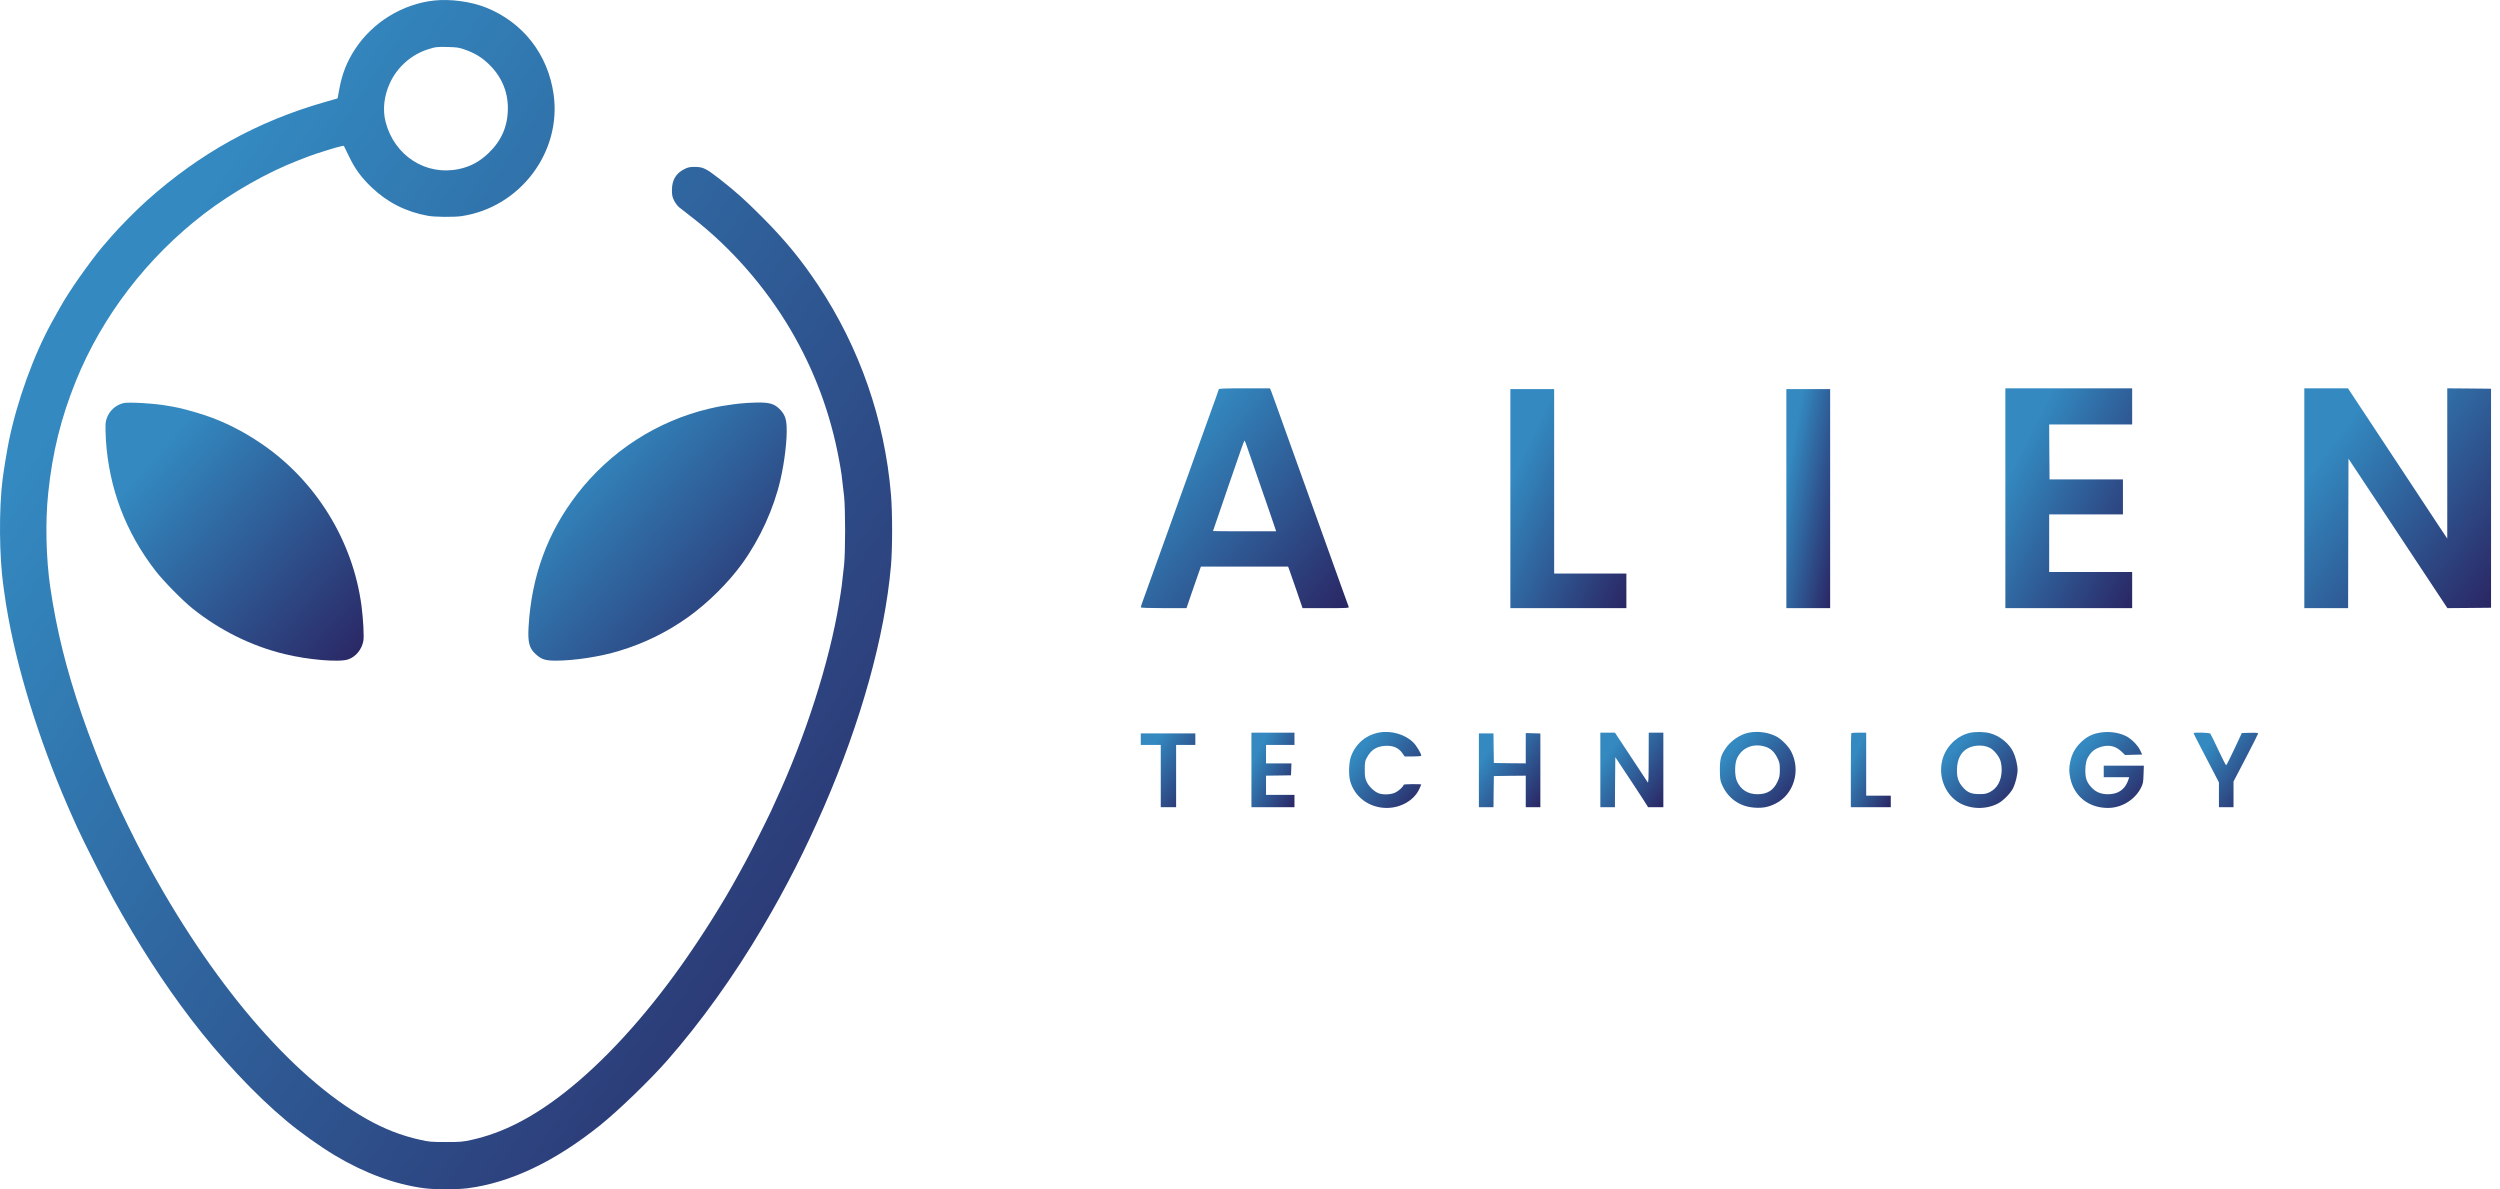 <svg width="103" height="49" viewBox="0 0 103 49" fill="none" xmlns="http://www.w3.org/2000/svg">
<path d="M17.885 0.022C16.577 0.164 15.349 0.921 14.624 2.032C14.288 2.548 14.098 3.033 13.978 3.675L13.908 4.055L13.386 4.204C10.606 4.999 8.247 6.306 6.059 8.257C5.644 8.624 4.904 9.374 4.603 9.726C4.498 9.846 4.387 9.976 4.356 10.011C3.935 10.476 3.077 11.661 2.649 12.37C2.507 12.61 2.475 12.664 2.155 13.24C1.392 14.614 0.702 16.517 0.36 18.202C0.29 18.55 0.154 19.37 0.107 19.747C-0.048 20.975 -0.033 22.923 0.142 24.164C0.243 24.886 0.246 24.905 0.347 25.462C0.81 27.982 1.772 30.958 3.01 33.71C3.061 33.824 3.149 34.014 3.203 34.137C3.422 34.625 4.359 36.48 4.676 37.047C5.705 38.905 6.721 40.479 7.858 41.974C9.067 43.56 10.511 45.102 11.79 46.169C12.385 46.666 13.158 47.217 13.794 47.6C15.026 48.337 16.273 48.797 17.476 48.955C17.932 49.015 18.819 49.015 19.275 48.955C21.042 48.724 22.865 47.853 24.724 46.362C25.477 45.757 26.769 44.51 27.482 43.699C28.884 42.1 30.236 40.216 31.43 38.19C32.392 36.559 33.174 35.02 33.944 33.251C35.479 29.717 36.451 26.222 36.708 23.312C36.771 22.606 36.771 21.108 36.708 20.374C36.448 17.284 35.416 14.323 33.709 11.752C33.003 10.692 32.351 9.897 31.404 8.947C30.686 8.228 30.341 7.918 29.657 7.38C29.096 6.943 28.963 6.876 28.634 6.876C28.422 6.876 28.352 6.889 28.2 6.965C27.855 7.133 27.684 7.418 27.684 7.826C27.684 8.042 27.697 8.108 27.773 8.263C27.823 8.361 27.915 8.488 27.979 8.539C28.042 8.589 28.295 8.789 28.539 8.976C30.138 10.223 31.544 11.832 32.589 13.614C33.561 15.273 34.219 17.046 34.568 18.939C34.672 19.503 34.678 19.551 34.776 20.444C34.833 20.975 34.833 22.729 34.776 23.277C34.688 24.113 34.678 24.189 34.568 24.86C34.169 27.279 33.178 30.373 31.965 32.981C31.905 33.111 31.81 33.317 31.756 33.441C31.591 33.795 30.914 35.144 30.702 35.527C30.597 35.72 30.467 35.958 30.413 36.053C29.812 37.158 28.916 38.583 28.083 39.757C26.547 41.926 24.851 43.775 23.233 45.035C21.919 46.061 20.69 46.685 19.427 46.963C19.075 47.042 18.983 47.052 18.376 47.052C17.768 47.052 17.676 47.042 17.325 46.963C16.536 46.789 15.827 46.514 15.076 46.086C11.996 44.339 8.687 40.45 5.971 35.388C5.565 34.628 4.983 33.444 4.682 32.76C4.609 32.595 4.524 32.402 4.492 32.333C4.213 31.718 3.656 30.284 3.368 29.435C2.732 27.577 2.333 25.965 2.073 24.211C1.896 23.011 1.861 21.479 1.988 20.301C2.162 18.632 2.51 17.227 3.121 15.71C4.201 13.035 6.062 10.606 8.418 8.801C9.567 7.924 11.008 7.104 12.265 6.617C12.423 6.557 12.635 6.474 12.74 6.433C13.003 6.332 13.918 6.047 14.054 6.025L14.165 6.006L14.377 6.439C14.627 6.962 14.877 7.301 15.311 7.719C15.96 8.339 16.729 8.729 17.625 8.89C17.907 8.944 18.721 8.95 19.025 8.903C21.434 8.539 23.147 6.262 22.808 3.881C22.574 2.232 21.542 0.914 20.013 0.307C19.392 0.063 18.55 -0.051 17.885 0.022ZM19.136 2.038C19.553 2.184 19.838 2.355 20.127 2.631C20.655 3.137 20.924 3.755 20.924 4.454C20.924 5.192 20.665 5.794 20.13 6.306C19.756 6.664 19.373 6.87 18.892 6.968C17.537 7.247 16.245 6.411 15.887 5.024C15.757 4.518 15.82 3.951 16.067 3.416C16.365 2.77 16.941 2.254 17.616 2.038C17.951 1.931 17.989 1.924 18.471 1.937C18.825 1.947 18.917 1.959 19.136 2.038Z" fill="url(#paint0_linear_14298_12822)"/>
<path d="M5.078 16.609C4.686 16.71 4.401 17.037 4.35 17.436C4.341 17.53 4.347 17.844 4.363 18.132C4.493 20.12 5.177 21.928 6.405 23.515C6.741 23.948 7.504 24.724 7.934 25.072C9.049 25.965 10.356 26.614 11.711 26.944C12.699 27.187 13.988 27.295 14.352 27.165C14.662 27.054 14.906 26.757 14.97 26.409C15.004 26.225 14.966 25.512 14.893 24.955C14.539 22.28 13.016 19.81 10.777 18.284C10.021 17.768 9.239 17.372 8.438 17.106C8.001 16.961 7.387 16.796 7.121 16.755C7.041 16.742 6.95 16.726 6.915 16.72C6.402 16.622 5.278 16.555 5.078 16.609Z" fill="url(#paint1_linear_14298_12822)"/>
<path d="M30.453 16.628C30.27 16.65 30.07 16.675 30.01 16.688C29.95 16.698 29.836 16.713 29.757 16.726C29.677 16.735 29.443 16.786 29.234 16.834C27.075 17.34 25.14 18.591 23.776 20.361C22.557 21.944 21.901 23.733 21.778 25.81C21.74 26.465 21.8 26.706 22.076 26.956C22.307 27.168 22.471 27.219 22.905 27.219C23.659 27.219 24.738 27.054 25.511 26.817C26.549 26.503 27.483 26.044 28.357 25.42C29.177 24.831 30 24.015 30.577 23.22C31.318 22.191 31.887 20.94 32.16 19.74C32.328 18.999 32.432 18.11 32.41 17.6C32.397 17.236 32.321 17.052 32.109 16.843C31.891 16.634 31.704 16.58 31.204 16.584C30.973 16.587 30.637 16.606 30.453 16.628Z" fill="url(#paint2_linear_14298_12822)"/>
<path d="M50.214 16.037C50.188 16.126 50.002 16.655 49.954 16.775C49.929 16.845 49.701 17.478 49.447 18.184C49.194 18.89 48.963 19.536 48.931 19.625C48.9 19.71 48.767 20.081 48.634 20.448C48.504 20.812 48.301 21.376 48.187 21.698C48.07 22.021 47.785 22.819 47.548 23.472C47.313 24.124 47.095 24.735 47.06 24.827C47.029 24.919 47 25.007 47 25.023C47 25.042 47.361 25.055 47.944 25.055H48.884L49.087 24.459C49.197 24.133 49.33 23.75 49.384 23.605L49.476 23.345H51.274H53.07L53.12 23.478C53.149 23.554 53.282 23.937 53.418 24.333L53.665 25.055H54.627C55.53 25.055 55.587 25.052 55.565 24.998C55.552 24.969 55.406 24.567 55.242 24.105C55.077 23.643 54.843 22.987 54.719 22.648C54.453 21.907 54.285 21.439 54.14 21.034C54.083 20.869 53.817 20.134 53.554 19.403C52.813 17.345 52.734 17.12 52.572 16.664C52.49 16.427 52.398 16.183 52.373 16.117L52.322 15.999H51.274C50.464 15.999 50.223 16.009 50.214 16.037ZM51.379 18.412C51.429 18.558 51.531 18.852 51.607 19.071C51.683 19.289 51.819 19.678 51.908 19.941C51.999 20.201 52.177 20.714 52.303 21.081C52.43 21.445 52.544 21.778 52.553 21.816L52.576 21.889H51.278C50.562 21.889 49.976 21.885 49.976 21.879C49.976 21.869 50.065 21.613 50.59 20.084C50.828 19.397 51.075 18.681 51.141 18.491C51.205 18.304 51.265 18.152 51.274 18.152C51.284 18.152 51.331 18.27 51.379 18.412Z" fill="url(#paint3_linear_14298_12822)"/>
<path d="M82.621 20.527V25.055H85.233H87.845V24.311V23.567H86.136H84.426V22.379V21.192H85.946H87.465V20.47V19.751H85.955H84.442L84.432 18.618L84.426 17.488H86.136H87.845V16.744V15.999H85.233H82.621V20.527Z" fill="url(#paint4_linear_14298_12822)"/>
<path d="M94.938 20.527V25.055H95.84H96.742L96.749 21.977L96.758 18.9L97.711 20.337C98.234 21.129 99.152 22.515 99.75 23.418L100.833 25.055L101.732 25.048L102.631 25.039V20.527V16.015L101.729 16.006L100.827 15.999V19.093V22.189L100.437 21.604C100.225 21.281 99.69 20.47 99.247 19.799C98.803 19.128 98.056 18 97.588 17.288L96.736 15.999H95.837H94.938V20.527Z" fill="url(#paint5_linear_14298_12822)"/>
<path d="M62.227 20.543V25.055H64.617H67.007V24.342V23.63H65.519H64.031V19.831V16.031H63.129H62.227V20.543Z" fill="url(#paint6_linear_14298_12822)"/>
<path d="M73.598 20.543V25.055H74.5H75.402V20.543V16.031H74.5H73.598V20.543Z" fill="url(#paint7_linear_14298_12822)"/>
<path d="M56.798 30.184C56.251 30.295 55.836 30.662 55.652 31.194C55.573 31.435 55.557 31.919 55.624 32.169C55.801 32.834 56.412 33.287 57.131 33.287C57.713 33.287 58.252 32.977 58.47 32.518C58.517 32.416 58.556 32.328 58.556 32.321C58.556 32.312 58.391 32.306 58.191 32.306C57.979 32.306 57.827 32.318 57.827 32.337C57.827 32.401 57.628 32.587 57.485 32.654C57.314 32.736 57.029 32.752 56.824 32.692C56.643 32.638 56.396 32.407 56.304 32.204C56.241 32.062 56.228 31.989 56.228 31.704C56.228 31.422 56.241 31.353 56.301 31.239C56.482 30.897 56.7 30.751 57.071 30.729C57.39 30.71 57.615 30.805 57.77 31.02L57.872 31.166H58.214C58.426 31.166 58.556 31.153 58.556 31.134C58.556 31.049 58.356 30.716 58.229 30.59C57.888 30.251 57.302 30.083 56.798 30.184Z" fill="url(#paint8_linear_14298_12822)"/>
<path d="M72.047 30.186C71.705 30.252 71.309 30.518 71.103 30.822C70.897 31.129 70.859 31.269 70.859 31.718C70.862 32.076 70.872 32.152 70.935 32.304C71.176 32.883 71.676 33.241 72.3 33.276C72.632 33.298 72.867 33.251 73.152 33.108C73.902 32.735 74.2 31.756 73.804 30.977C73.693 30.753 73.408 30.461 73.193 30.347C72.867 30.173 72.43 30.11 72.047 30.186ZM72.743 30.768C72.955 30.838 73.107 30.981 73.225 31.221C73.32 31.414 73.329 31.459 73.329 31.718C73.329 31.962 73.313 32.032 73.237 32.196C73.076 32.557 72.813 32.722 72.411 32.722C72.015 32.722 71.724 32.541 71.565 32.193C71.461 31.965 71.461 31.471 71.565 31.243C71.771 30.797 72.243 30.607 72.743 30.768Z" fill="url(#paint9_linear_14298_12822)"/>
<path d="M81.139 30.197C80.547 30.342 80.078 30.865 79.99 31.482C79.898 32.115 80.186 32.752 80.699 33.062C81.167 33.344 81.81 33.363 82.307 33.109C82.526 32.999 82.839 32.682 82.944 32.464C83.039 32.27 83.124 31.916 83.124 31.72C83.124 31.523 83.039 31.169 82.947 30.985C82.773 30.624 82.386 30.314 81.987 30.209C81.744 30.146 81.373 30.14 81.139 30.197ZM81.975 30.808C82.133 30.88 82.352 31.143 82.415 31.333C82.45 31.434 82.469 31.587 82.469 31.735C82.462 32.16 82.288 32.479 81.978 32.635C81.842 32.704 81.769 32.717 81.554 32.717C81.221 32.717 81.063 32.654 80.873 32.438C80.677 32.22 80.61 32.008 80.629 31.647C80.658 31.108 80.936 30.782 81.427 30.725C81.636 30.703 81.807 30.729 81.975 30.808Z" fill="url(#paint10_linear_14298_12822)"/>
<path d="M86.434 30.2C86.152 30.26 85.927 30.387 85.709 30.608C85.49 30.827 85.364 31.064 85.294 31.381C85.24 31.65 85.24 31.793 85.297 32.068C85.455 32.812 86.06 33.287 86.845 33.287C87.418 33.287 87.966 32.948 88.216 32.442C88.295 32.28 88.305 32.217 88.314 31.9L88.327 31.546H87.501H86.674V31.783V32.021H87.2H87.722L87.7 32.09C87.618 32.356 87.482 32.53 87.273 32.635C87.042 32.749 86.671 32.752 86.437 32.641C86.234 32.549 86.028 32.318 85.959 32.109C85.886 31.884 85.908 31.422 86.003 31.239C86.111 31.03 86.247 30.897 86.424 30.821C86.795 30.659 87.13 30.703 87.39 30.951L87.555 31.106L87.906 31.096L88.257 31.087L88.178 30.919C88.08 30.71 87.814 30.438 87.593 30.327C87.27 30.165 86.823 30.115 86.434 30.2Z" fill="url(#paint11_linear_14298_12822)"/>
<path d="M51.559 31.72V33.256H52.445H53.332V33.003V32.749H52.746H52.16V32.353V31.958L52.676 31.951L53.189 31.942L53.199 31.695L53.208 31.451H52.683H52.16V31.071V30.691H52.746H53.332V30.438V30.185H52.445H51.559V31.72Z" fill="url(#paint12_linear_14298_12822)"/>
<path d="M62.861 30.827V31.451L62.206 31.445L61.547 31.435L61.538 30.824L61.531 30.216H61.23H60.93V31.736V33.256H61.23H61.531L61.538 32.613L61.547 31.974L62.206 31.964L62.861 31.958V32.607V33.256H63.162H63.463V31.739V30.22L63.162 30.21L62.861 30.201V30.827Z" fill="url(#paint13_linear_14298_12822)"/>
<path d="M65.934 31.72V33.256H66.234H66.535L66.541 32.227L66.551 31.195L67.153 32.103C67.485 32.604 67.786 33.069 67.827 33.136L67.9 33.256H68.216H68.53V31.72V30.185H68.229H67.928L67.925 31.236C67.925 32.062 67.916 32.278 67.887 32.233C67.865 32.202 67.555 31.73 67.194 31.182L66.535 30.185H66.234H65.934V31.72Z" fill="url(#paint14_linear_14298_12822)"/>
<path d="M76.276 30.207C76.263 30.216 76.254 30.91 76.254 31.742V33.256H77.077H77.9V33.018V32.781H77.394H76.887V31.483V30.185H76.593C76.428 30.185 76.286 30.194 76.276 30.207Z" fill="url(#paint15_linear_14298_12822)"/>
<path d="M90.375 30.207C90.375 30.216 90.495 30.457 90.641 30.736C90.787 31.017 91.021 31.467 91.163 31.739L91.42 32.236V32.746V33.256H91.721H92.021V32.727V32.198L92.528 31.226C92.807 30.691 93.035 30.238 93.035 30.22C93.035 30.194 92.933 30.185 92.699 30.191L92.363 30.201L92.053 30.865C91.882 31.23 91.73 31.53 91.718 31.53C91.702 31.53 91.559 31.245 91.394 30.897C91.233 30.549 91.084 30.248 91.065 30.226C91.03 30.181 90.375 30.166 90.375 30.207Z" fill="url(#paint16_linear_14298_12822)"/>
<path d="M47 30.454V30.691H47.412H47.823V31.974V33.256H48.14H48.456V31.974V30.691H48.852H49.248V30.454V30.216H48.124H47V30.454Z" fill="url(#paint17_linear_14298_12822)"/>
<defs>
<linearGradient id="paint0_linear_14298_12822" x1="2.98" y1="16.275" x2="41.592" y2="41.975" gradientUnits="userSpaceOnUse">
<stop stop-color="#3389C0"/>
<stop offset="1" stop-color="#2A2563"/>
</linearGradient>
<linearGradient id="paint1_linear_14298_12822" x1="5.208" y1="20.121" x2="14.225" y2="28.127" gradientUnits="userSpaceOnUse">
<stop stop-color="#3389C0"/>
<stop offset="1" stop-color="#2A2563"/>
</linearGradient>
<linearGradient id="paint2_linear_14298_12822" x1="22.631" y1="20.116" x2="31.652" y2="28.128" gradientUnits="userSpaceOnUse">
<stop stop-color="#3389C0"/>
<stop offset="1" stop-color="#2A2563"/>
</linearGradient>
<linearGradient id="paint3_linear_14298_12822" x1="47.695" y1="19.007" x2="55.313" y2="25.403" gradientUnits="userSpaceOnUse">
<stop stop-color="#3389C0"/>
<stop offset="1" stop-color="#2A2563"/>
</linearGradient>
<linearGradient id="paint4_linear_14298_12822" x1="83.045" y1="19.007" x2="89.32" y2="22.219" gradientUnits="userSpaceOnUse">
<stop stop-color="#3389C0"/>
<stop offset="1" stop-color="#2A2563"/>
</linearGradient>
<linearGradient id="paint5_linear_14298_12822" x1="95.561" y1="19.007" x2="102.998" y2="24.614" gradientUnits="userSpaceOnUse">
<stop stop-color="#3389C0"/>
<stop offset="1" stop-color="#2A2563"/>
</linearGradient>
<linearGradient id="paint6_linear_14298_12822" x1="62.614" y1="19.028" x2="68.55" y2="21.819" gradientUnits="userSpaceOnUse">
<stop stop-color="#3389C0"/>
<stop offset="1" stop-color="#2A2563"/>
</linearGradient>
<linearGradient id="paint7_linear_14298_12822" x1="73.744" y1="19.028" x2="76.396" y2="19.499" gradientUnits="userSpaceOnUse">
<stop stop-color="#3389C0"/>
<stop offset="1" stop-color="#2A2563"/>
</linearGradient>
<linearGradient id="paint8_linear_14298_12822" x1="55.823" y1="31.195" x2="58.46" y2="33.416" gradientUnits="userSpaceOnUse">
<stop stop-color="#3389C0"/>
<stop offset="1" stop-color="#2A2563"/>
</linearGradient>
<linearGradient id="paint9_linear_14298_12822" x1="71.112" y1="31.193" x2="73.764" y2="33.54" gradientUnits="userSpaceOnUse">
<stop stop-color="#3389C0"/>
<stop offset="1" stop-color="#2A2563"/>
</linearGradient>
<linearGradient id="paint10_linear_14298_12822" x1="80.228" y1="31.197" x2="82.885" y2="33.571" gradientUnits="userSpaceOnUse">
<stop stop-color="#3389C0"/>
<stop offset="1" stop-color="#2A2563"/>
</linearGradient>
<linearGradient id="paint11_linear_14298_12822" x1="85.503" y1="31.198" x2="88.15" y2="33.506" gradientUnits="userSpaceOnUse">
<stop stop-color="#3389C0"/>
<stop offset="1" stop-color="#2A2563"/>
</linearGradient>
<linearGradient id="paint12_linear_14298_12822" x1="51.702" y1="31.205" x2="53.831" y2="32.295" gradientUnits="userSpaceOnUse">
<stop stop-color="#3389C0"/>
<stop offset="1" stop-color="#2A2563"/>
</linearGradient>
<linearGradient id="paint13_linear_14298_12822" x1="61.135" y1="31.215" x2="63.627" y2="33.048" gradientUnits="userSpaceOnUse">
<stop stop-color="#3389C0"/>
<stop offset="1" stop-color="#2A2563"/>
</linearGradient>
<linearGradient id="paint14_linear_14298_12822" x1="66.144" y1="31.205" x2="68.663" y2="33.094" gradientUnits="userSpaceOnUse">
<stop stop-color="#3389C0"/>
<stop offset="1" stop-color="#2A2563"/>
</linearGradient>
<linearGradient id="paint15_linear_14298_12822" x1="76.387" y1="31.205" x2="78.423" y2="32.173" gradientUnits="userSpaceOnUse">
<stop stop-color="#3389C0"/>
<stop offset="1" stop-color="#2A2563"/>
</linearGradient>
<linearGradient id="paint16_linear_14298_12822" x1="90.591" y1="31.204" x2="93.127" y2="33.151" gradientUnits="userSpaceOnUse">
<stop stop-color="#3389C0"/>
<stop offset="1" stop-color="#2A2563"/>
</linearGradient>
<linearGradient id="paint17_linear_14298_12822" x1="47.182" y1="31.226" x2="49.564" y2="32.789" gradientUnits="userSpaceOnUse">
<stop stop-color="#3389C0"/>
<stop offset="1" stop-color="#2A2563"/>
</linearGradient>
</defs>
</svg>
